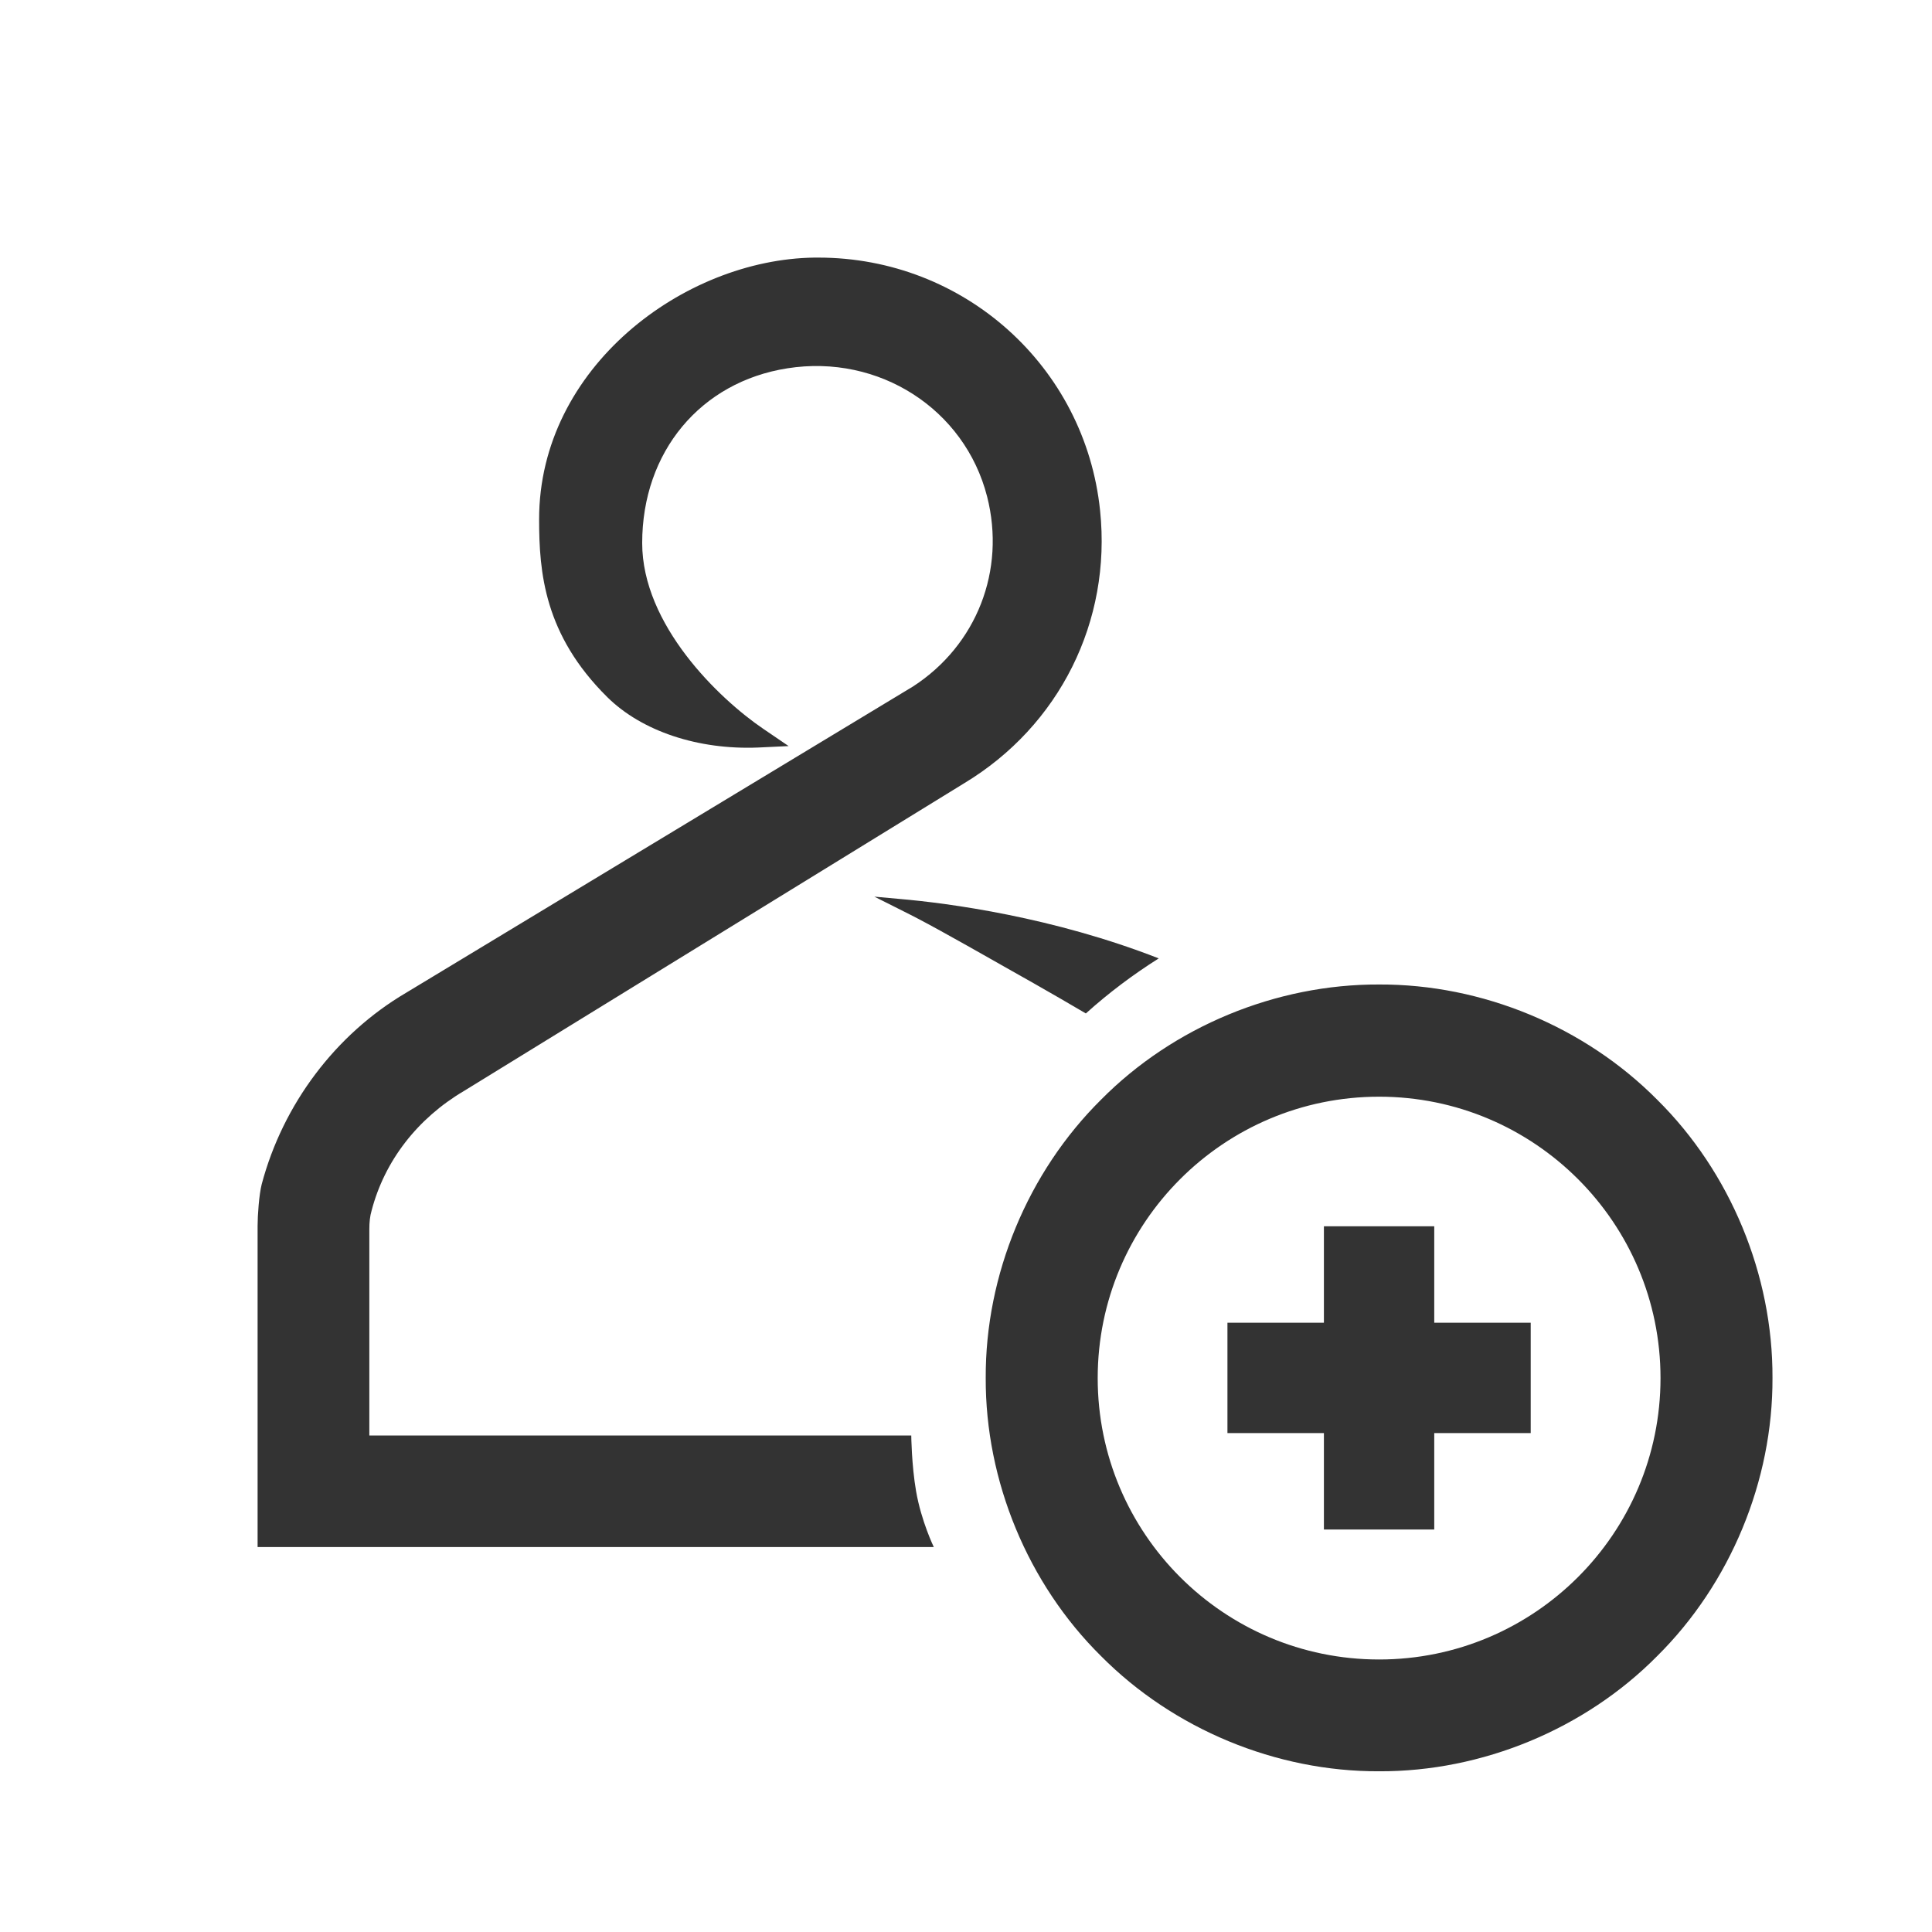 <svg xmlns="http://www.w3.org/2000/svg" width="96" height="96" viewBox="0 0 96 96" fill="none">
  <path fill-rule="evenodd" clip-rule="evenodd" d="M18.465 60.153C18.383 60.43 18.352 60.728 18.352 61.077V71.33H45.28C45.28 71.33 45.295 72.8 45.52 74.101C45.778 75.589 46.4 76.872 46.4 76.872H12.8V60.913C12.8 60.389 12.872 59.363 13.005 58.84C14.062 54.868 16.669 51.399 20.169 49.336L45.374 34.106C48.535 32.053 49.983 28.338 49.049 24.674C47.94 20.333 43.681 17.582 39.124 18.301C34.804 18.978 31.91 22.457 31.91 26.983C31.91 31.037 35.697 34.701 37.934 36.22L39.186 37.072L37.677 37.144C34.691 37.267 31.889 36.333 30.175 34.639C27.045 31.54 26.788 28.451 26.788 25.803C26.788 18.25 33.993 12.882 40.469 12.8H40.664C47.899 12.8 53.924 18.208 54.663 25.372C55.237 30.873 52.641 36.066 47.91 38.919L23.052 54.211C20.743 55.576 19.111 57.68 18.465 60.153ZM57.577 47.622C56.3 48.428 55.091 49.335 53.96 50.354H53.949C53.132 49.872 52.281 49.38 51.374 48.864C51.291 48.819 51.008 48.659 50.606 48.43L50.606 48.43L50.605 48.43C49.318 47.698 46.801 46.268 45.641 45.662C45.484 45.573 43.446 44.554 43.446 44.554L44.678 44.666C47.153 44.878 52.337 45.573 57.577 47.622ZM65.784 60.933H71.267V65.725H76.06V71.209H71.267V76.002H65.784V71.209H60.991V65.725H65.784V60.933ZM82.347 54.646C78.742 51.011 73.645 48.899 68.527 48.919C63.409 48.899 58.301 51.011 54.707 54.646C51.071 58.251 48.959 63.349 48.98 68.466C48.959 73.584 51.071 78.692 54.707 82.287C58.312 85.922 63.409 88.034 68.527 88.014C73.645 88.034 78.752 85.922 82.347 82.287C85.982 78.682 88.094 73.584 88.074 68.466C88.094 63.349 85.982 58.241 82.347 54.646ZM68.527 82.459C60.799 82.459 54.544 76.194 54.544 68.477C54.544 60.759 60.809 54.494 68.527 54.494C76.244 54.494 82.51 60.759 82.51 68.477C82.51 76.194 76.244 82.459 68.527 82.459Z" fill="#333333"/>
</svg>